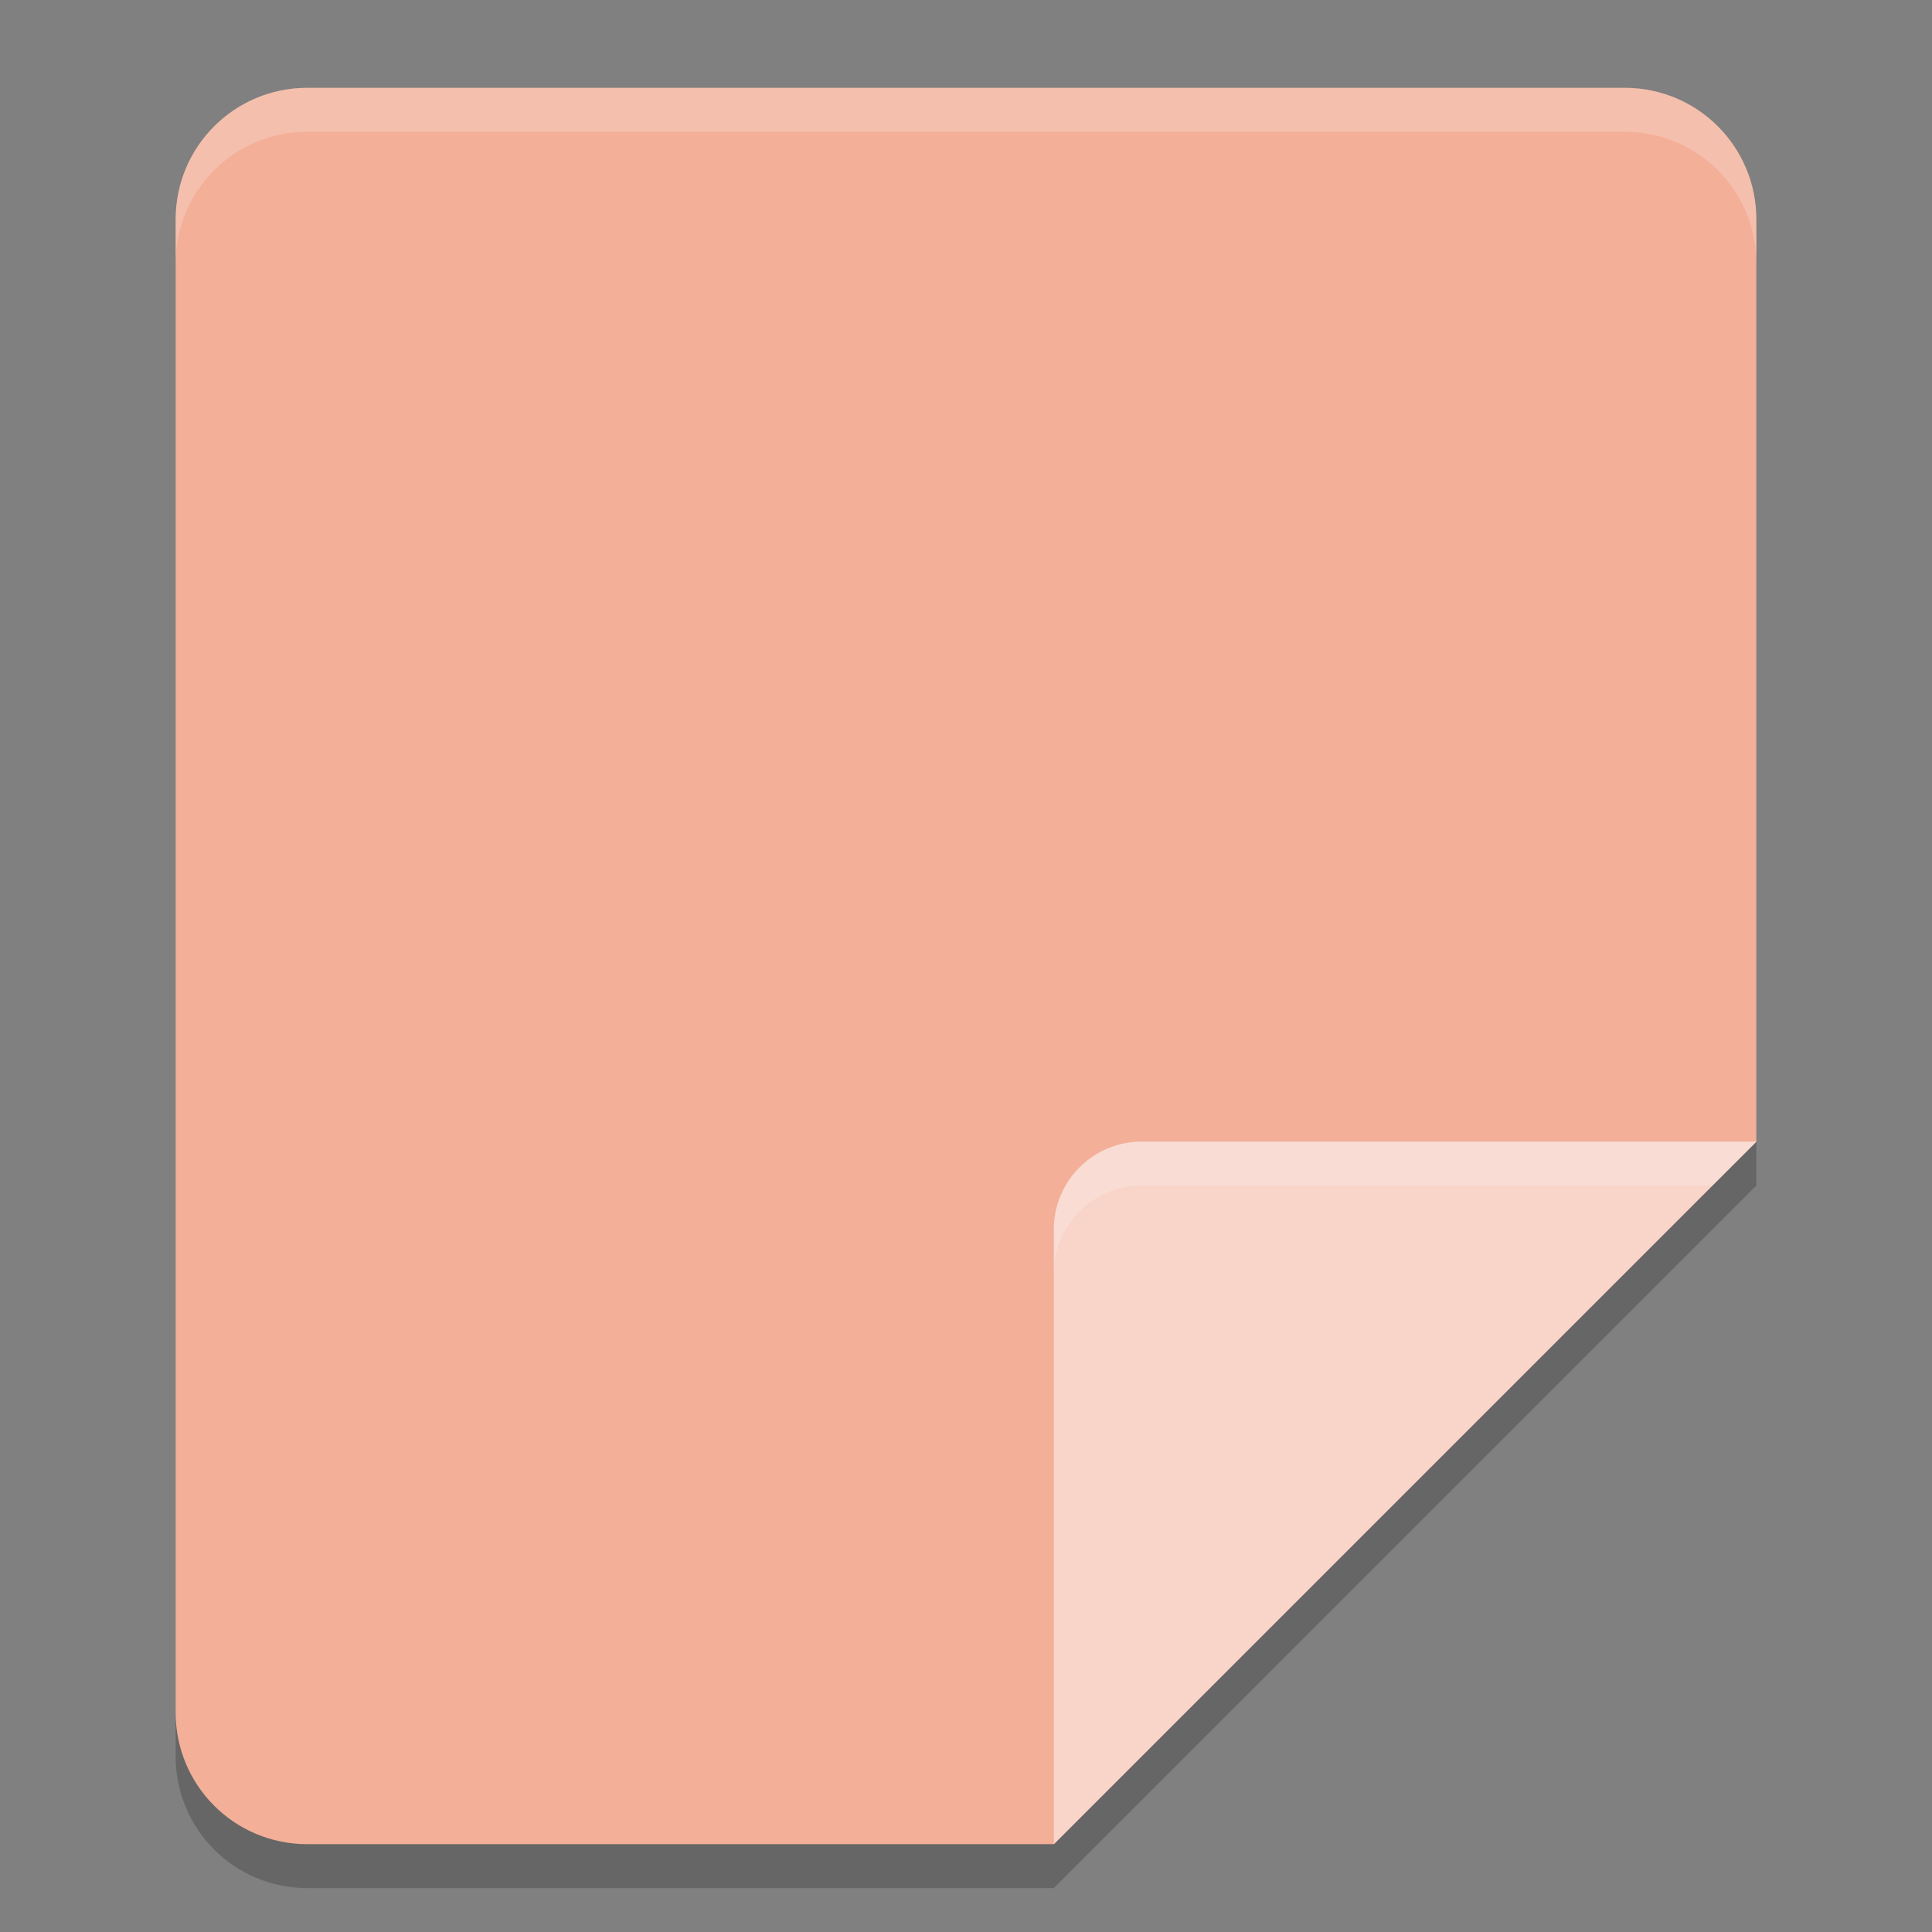 <svg xmlns="http://www.w3.org/2000/svg" width="22" height="22" version="1">
 <rect width="100%" height="100%" fill="#808080" stroke="none"/>
 <path style="opacity:0.2" d="m 3.5,1.5 h 15 C 19.331,1.5 20,2.169 20,3 v 10.5 l -8,8 H 3.5 C 2.669,21.5 2,20.831 2,20 V 3 C 2,2.169 2.669,1.5 3.5,1.5 Z"/>
 <path style="fill:#f3af98" d="m 3.5,1 h 15 C 19.331,1 20,1.669 20,2.5 V 13 l -8,8 H 3.5 C 2.669,21 2,20.331 2,19.5 V 2.5 C 2,1.669 2.669,1 3.5,1 Z"/>
 <path style="fill:#f8d4c9" d="m 20,13 h -7 c -0.552,0 -1,0.448 -1,1 v 7 z"/>
 <path style="opacity:0.2;fill:#ffffff" d="M 3.5,1 C 2.669,1 2,1.669 2,2.5 V 3 C 2,2.169 2.669,1.5 3.5,1.5 h 15 C 19.331,1.5 20,2.169 20,3 V 2.5 C 20,1.669 19.331,1 18.5,1 Z"/>
 <path style="opacity:0.2;fill:#ffffff" d="m 13,13 c -0.552,0 -1,0.448 -1,1 v 0.5 c 0,-0.552 0.448,-1 1,-1 h 6.5 L 20,13 Z"/>
</svg>
